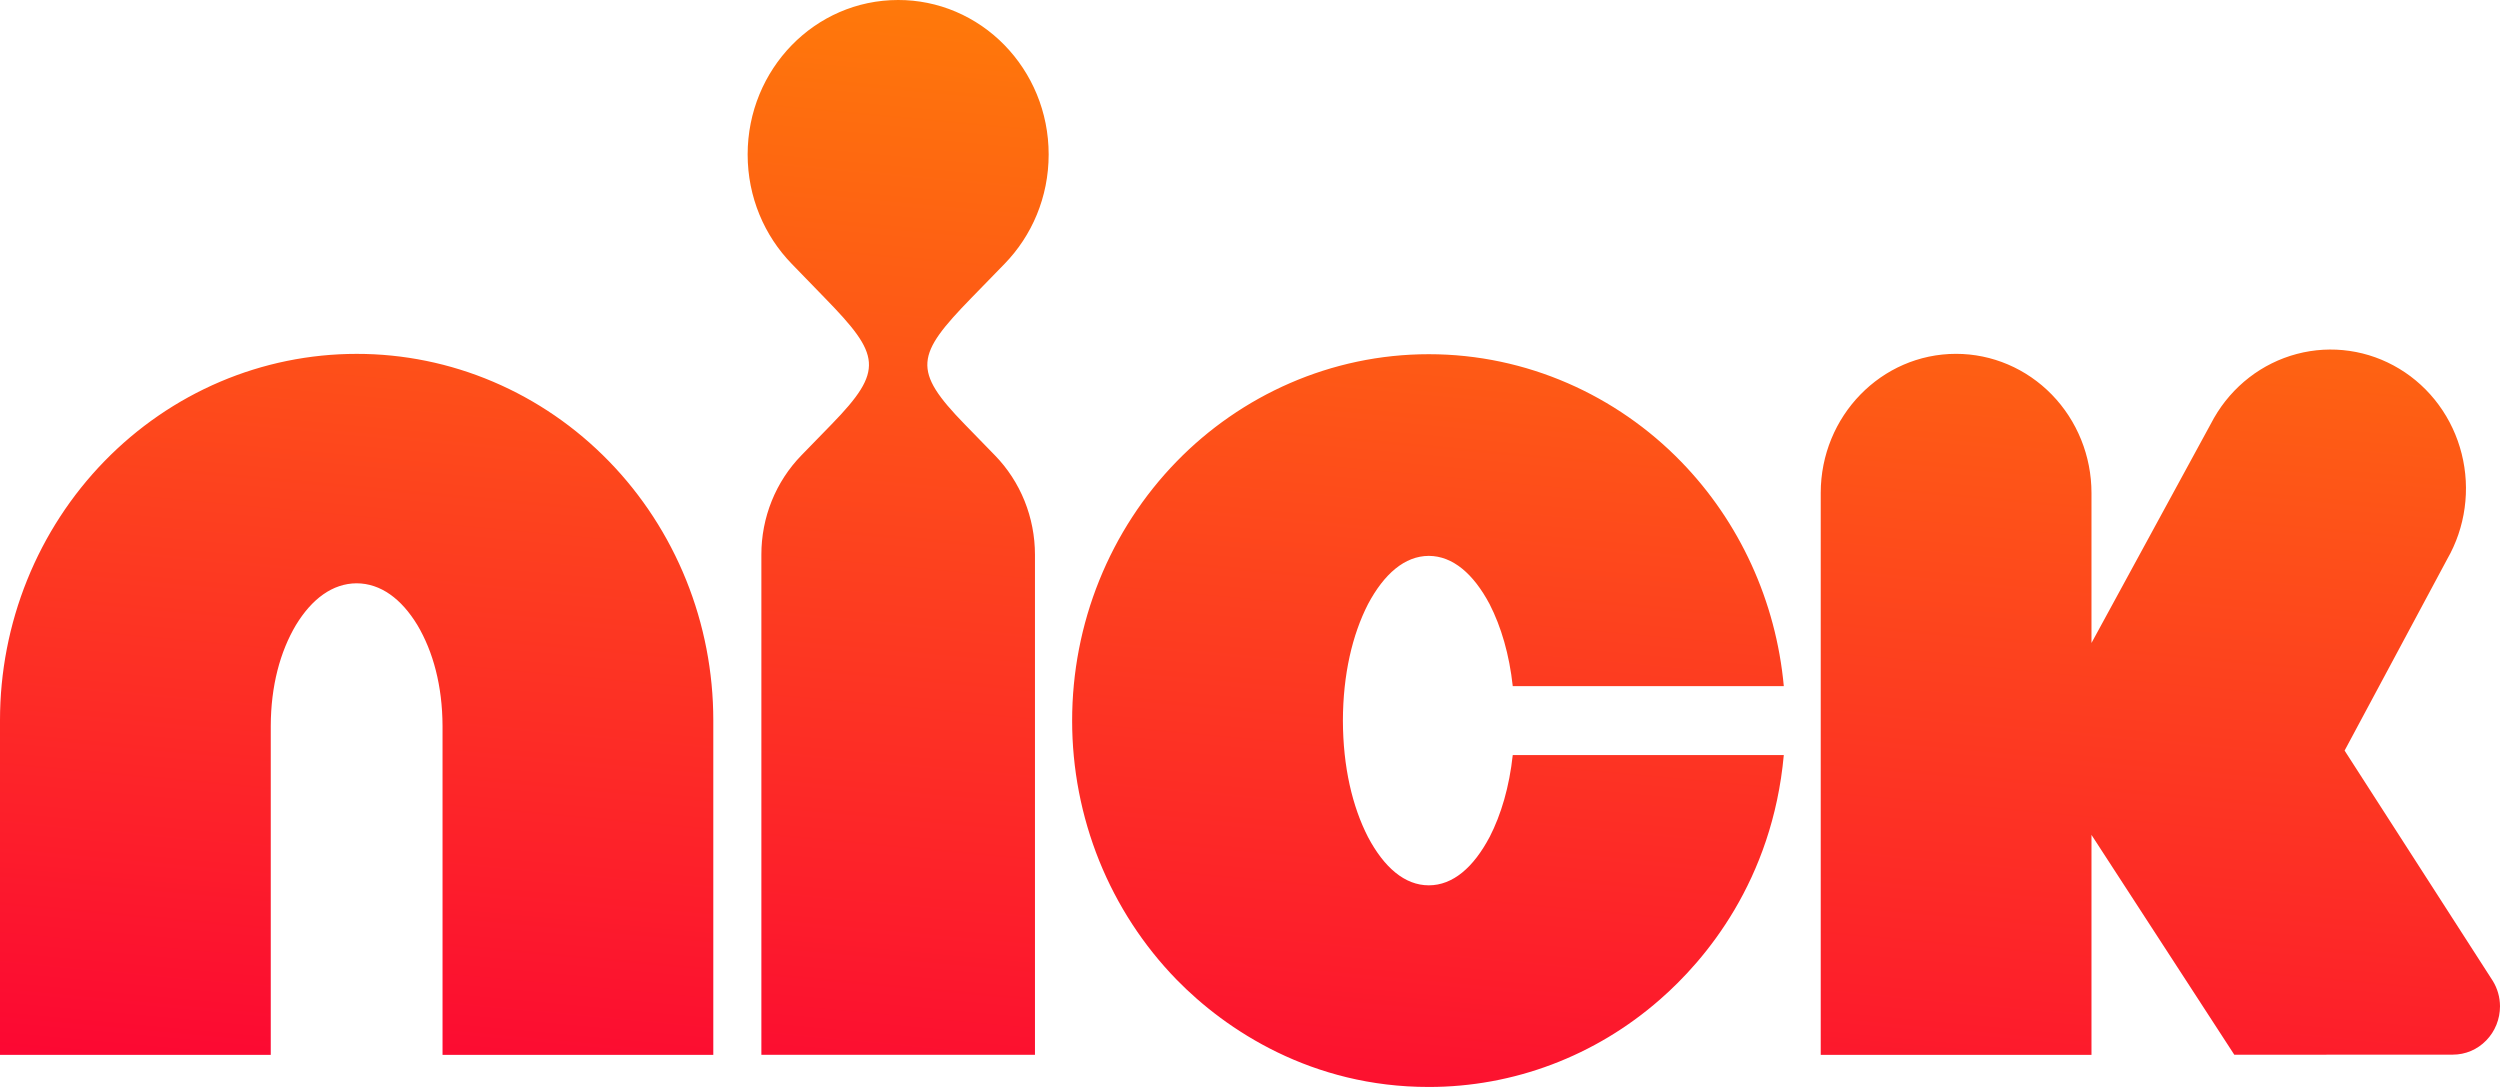 <svg width="69" height="30" viewBox="0 0 69 30" fill="none" xmlns="http://www.w3.org/2000/svg">
<path d="M9.843 9.767C8.55 9.767 7.27 10.028 6.076 10.536C4.882 11.044 3.797 11.79 2.883 12.729C1.969 13.668 1.244 14.782 0.749 16.009C0.254 17.236 -0 18.551 8.17082e-08 19.878V29.115H7.473V20.036C7.476 18.929 7.732 17.985 8.167 17.252C8.607 16.529 9.178 16.102 9.843 16.099C10.509 16.102 11.08 16.528 11.52 17.252C11.955 17.985 12.21 18.929 12.214 20.036V29.115H19.687V19.879C19.687 18.551 19.433 17.236 18.938 16.009C18.443 14.782 17.718 13.667 16.804 12.728C15.89 11.789 14.805 11.044 13.611 10.536C12.416 10.027 11.136 9.766 9.843 9.767V9.767ZM27.726 7.282C28.478 6.509 28.943 5.442 28.943 4.263C28.943 3.085 28.478 2.02 27.726 1.247C27.341 0.851 26.883 0.537 26.378 0.322C25.874 0.108 25.334 -0.001 24.788 1.02226e-05C23.643 1.02226e-05 22.604 0.475 21.852 1.247C21.1 2.02 20.635 3.085 20.635 4.263C20.635 5.442 21.1 6.509 21.852 7.282L22.768 8.226C24.3 9.797 24.409 10.214 22.952 11.711L22.12 12.566C21.769 12.926 21.49 13.354 21.3 13.825C21.11 14.296 21.013 14.801 21.014 15.31V29.113H28.565V15.31C28.565 14.801 28.467 14.296 28.278 13.826C28.088 13.355 27.81 12.927 27.459 12.567L26.626 11.711C25.169 10.214 25.278 9.797 26.81 8.223L27.726 7.282ZM41.111 23.105C40.669 23.94 40.1 24.435 39.435 24.435C38.769 24.435 38.201 23.94 37.758 23.105C37.324 22.26 37.067 21.167 37.064 19.888C37.067 18.613 37.324 17.519 37.758 16.672C38.201 15.84 38.769 15.345 39.435 15.342C40.1 15.345 40.669 15.84 41.112 16.672C41.434 17.302 41.657 18.063 41.752 18.938H49.233C49.018 16.595 48.015 14.402 46.395 12.738C44.624 10.916 42.139 9.776 39.435 9.776C36.73 9.776 34.246 10.916 32.474 12.738C31.56 13.677 30.835 14.791 30.34 16.018C29.845 17.245 29.591 18.56 29.591 19.888C29.59 21.216 29.845 22.532 30.339 23.759C30.834 24.985 31.56 26.1 32.474 27.038C33.839 28.437 36.212 30.003 39.435 30C41.773 30.002 44.034 29.147 45.813 27.588C47.064 26.498 48.916 24.312 49.233 20.839H41.752C41.657 21.715 41.434 22.478 41.112 23.105L41.111 23.105ZM69 27.772C68.999 27.525 68.93 27.283 68.802 27.074L64.711 20.716L67.543 15.432C67.792 14.998 67.956 14.518 68.024 14.019C68.093 13.52 68.065 13.012 67.942 12.524C67.82 12.037 67.605 11.578 67.31 11.176C67.015 10.773 66.645 10.434 66.223 10.179C65.369 9.662 64.351 9.515 63.392 9.769C62.432 10.023 61.61 10.658 61.107 11.535L57.725 17.746V13.606C57.725 12.588 57.331 11.611 56.63 10.891C55.929 10.171 54.979 9.766 53.987 9.766C51.926 9.766 50.252 11.486 50.252 13.606V29.114H57.725V23.043L61.667 29.111L67.699 29.108C67.87 29.108 68.039 29.074 68.197 29.007C68.355 28.94 68.498 28.841 68.619 28.717C68.74 28.593 68.836 28.446 68.901 28.284C68.966 28.122 69 27.948 69 27.773" fill="url(#paint0_linear)"/>
<defs>
<linearGradient id="paint0_linear" x1="2.05636e-06" y1="30" x2="3.346" y2="-6.088" gradientUnits="userSpaceOnUse">
<stop stop-color="#FC0434"/>
<stop offset="1" stop-color="#FF8805"/>
</linearGradient>
</defs>
</svg>
